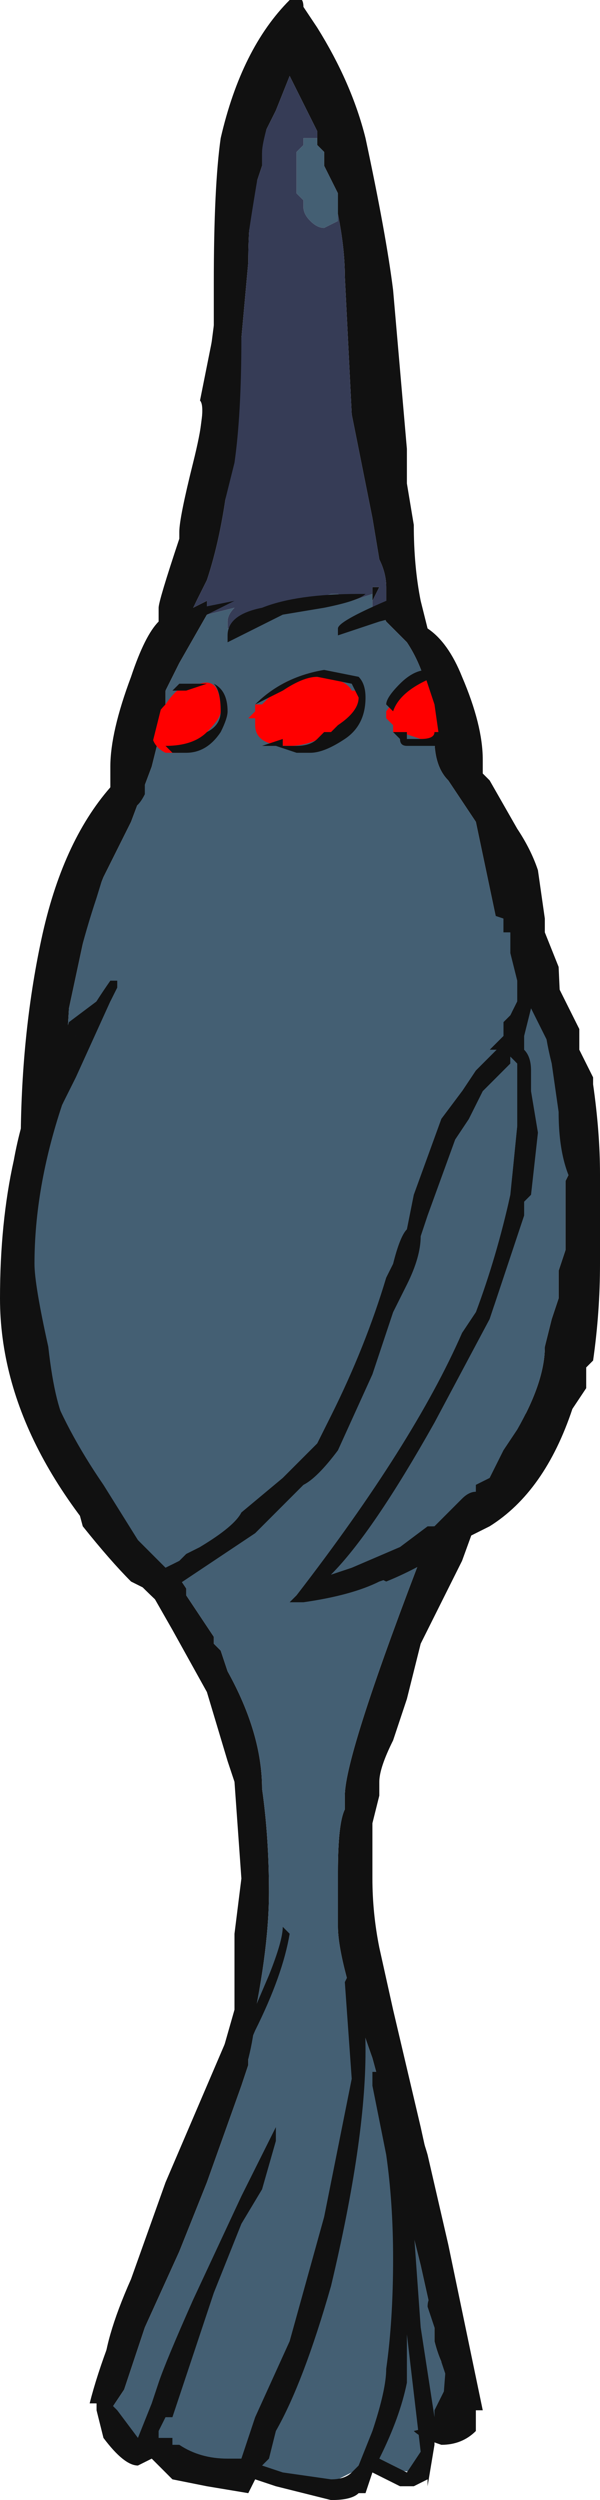 <?xml version="1.0" encoding="UTF-8" standalone="no"?>
<svg xmlns:ffdec="https://www.free-decompiler.com/flash" xmlns:xlink="http://www.w3.org/1999/xlink" ffdec:objectType="frame" height="126.7px" width="30.45px" xmlns="http://www.w3.org/2000/svg">
  <g transform="matrix(1.0, 0.0, 0.0, 1.0, -273.0, 75.6)">
    <use ffdec:characterId="1058" height="18.1" transform="matrix(7.0, 0.0, 0.0, 7.0, 273.0, -75.6)" width="4.35" xlink:href="#shape0"/>
  </g>
  <defs>
    <g id="shape0" transform="matrix(1.0, 0.0, 0.0, 1.0, -39.0, 10.8)">
      <path d="M41.3 -9.8 L41.3 -9.85 41.1 -10.25 41.0 -10.0 40.9 -9.8 40.9 -9.6 40.85 -9.45 Q40.8 -9.25 40.8 -8.9 L40.75 -8.35 40.65 -7.3 Q40.6 -6.9 40.5 -6.6 L40.4 -6.4 40.5 -6.45 40.5 -6.35 40.3 -6.0 40.2 -5.8 40.2 -5.65 40.1 -5.25 39.95 -4.85 39.75 -4.45 39.65 -4.2 39.5 -3.5 39.45 -2.65 40.25 0.55 40.35 0.7 40.35 0.75 40.55 1.05 40.55 1.1 40.6 1.15 40.65 1.3 Q40.9 1.75 40.9 2.15 40.95 2.5 40.95 2.9 40.95 3.35 40.8 4.0 L40.8 4.15 40.75 4.3 40.5 5.0 40.3 5.5 40.05 6.05 39.9 6.5 39.8 6.65 39.7 6.6 39.65 6.6 Q39.75 6.2 40.05 5.55 L40.5 4.45 40.7 3.75 40.7 3.45 Q40.7 3.35 40.7 3.2 L40.75 2.8 40.7 2.1 40.65 1.95 40.5 1.45 40.25 1.0 40.05 0.65 39.7 -0.05 Q39.5 -0.5 39.45 -0.85 L39.3 -1.7 Q39.2 -2.3 39.2 -2.65 39.2 -2.9 39.35 -3.8 L39.8 -5.1 40.35 -6.9 40.7 -9.6 41.1 -10.5 41.7 -8.8 42.05 -6.3 42.8 -4.1 Q42.95 -3.3 42.95 -2.5 L42.55 -0.05 42.35 0.5 42.05 1.1 41.95 1.5 41.85 1.8 Q41.75 2.0 41.75 2.1 L41.75 2.2 41.7 2.4 41.7 2.45 Q41.7 2.55 41.7 2.8 41.7 3.05 41.75 3.3 L41.85 3.75 42.05 4.6 Q42.35 5.95 42.35 6.3 L42.3 6.4 42.3 6.45 Q42.2 6.35 42.15 6.15 L42.15 6.05 42.05 5.6 41.85 4.8 41.85 4.65 41.7 4.1 Q41.45 3.4 41.45 3.15 L41.45 2.75 Q41.45 2.4 41.5 2.3 L41.5 2.2 Q41.5 1.9 42.1 0.35 42.75 -1.2 42.75 -2.5 42.75 -3.35 42.65 -3.9 L42.45 -4.85 42.25 -5.15 Q42.15 -5.25 42.15 -5.45 L42.1 -5.8 Q42.05 -6.0 41.95 -6.15 L41.8 -6.3 41.75 -6.4 41.8 -6.4 41.8 -6.55 Q41.8 -6.65 41.75 -6.75 L41.7 -7.05 41.55 -7.8 41.5 -8.8 Q41.5 -9.0 41.45 -9.25 L41.45 -9.4 41.35 -9.6 41.35 -9.7 41.3 -9.75 41.3 -9.8 M41.7 -6.5 L41.7 -6.55 41.75 -6.55 41.7 -6.45 41.7 -6.5" fill="#111111" fill-rule="evenodd" stroke="none"/>
      <path d="M41.45 -9.25 L41.45 -9.2 41.35 -9.15 Q41.3 -9.15 41.25 -9.2 41.2 -9.25 41.2 -9.3 L41.2 -9.35 41.15 -9.4 41.15 -9.7 41.2 -9.75 41.2 -9.8 41.3 -9.8 41.3 -9.75 41.35 -9.7 41.35 -9.6 41.45 -9.4 41.45 -9.25 M40.5 -6.35 L40.7 -6.4 Q40.65 -6.35 40.65 -6.3 L40.65 -6.25 41.4 -6.5 41.45 -6.5 41.55 -6.45 41.7 -6.5 41.7 -6.45 41.7 -6.4 41.75 -6.4 41.8 -6.3 41.95 -6.15 Q42.05 -6.0 42.1 -5.8 L42.15 -5.45 Q42.15 -5.25 42.25 -5.15 L42.45 -4.85 42.65 -3.9 Q42.75 -3.35 42.75 -2.5 42.75 -1.2 42.1 0.35 41.5 1.9 41.5 2.2 L41.5 2.3 Q41.45 2.4 41.45 2.75 L41.45 3.15 Q41.45 3.4 41.7 4.1 L41.85 4.65 41.85 4.8 42.05 5.6 42.15 6.05 42.15 6.15 Q42.2 6.35 42.3 6.45 L42.3 6.4 42.2 6.7 42.1 6.85 42.1 6.95 42.0 7.1 41.65 7.05 41.45 7.15 41.2 7.2 40.75 7.05 39.75 6.8 39.7 6.6 39.8 6.65 39.9 6.5 40.05 6.05 40.3 5.5 40.5 5.0 40.75 4.3 40.8 4.15 40.8 4.0 Q40.95 3.35 40.95 2.9 40.95 2.5 40.9 2.15 40.9 1.75 40.65 1.3 L40.6 1.15 40.55 1.1 40.55 1.05 40.35 0.75 40.35 0.7 40.25 0.55 39.45 -2.65 39.5 -3.5 39.65 -4.2 39.75 -4.45 39.95 -4.85 40.1 -5.25 40.2 -5.65 40.2 -5.8 40.3 -6.0 40.5 -6.35" fill="#445f73" fill-rule="evenodd" stroke="none"/>
      <path d="M41.3 -9.8 L41.2 -9.8 41.2 -9.75 41.15 -9.7 41.15 -9.4 41.2 -9.35 41.2 -9.3 Q41.2 -9.25 41.25 -9.2 41.3 -9.15 41.35 -9.15 L41.45 -9.2 41.45 -9.25 Q41.5 -9.0 41.5 -8.8 L41.55 -7.8 41.7 -7.05 41.75 -6.75 Q41.8 -6.65 41.8 -6.55 L41.8 -6.4 41.75 -6.4 41.7 -6.4 41.7 -6.45 41.75 -6.55 41.7 -6.55 41.7 -6.5 41.55 -6.45 41.45 -6.5 41.4 -6.5 40.65 -6.25 40.65 -6.3 Q40.65 -6.35 40.7 -6.4 L40.5 -6.35 40.5 -6.45 40.4 -6.4 40.5 -6.6 Q40.6 -6.9 40.65 -7.3 L40.75 -8.35 40.8 -8.9 Q40.8 -9.25 40.85 -9.45 L40.9 -9.6 40.9 -9.8 41.0 -10.0 41.1 -10.25 41.3 -9.85 41.3 -9.8" fill="#363c56" fill-rule="evenodd" stroke="none"/>
      <path d="M40.45 -5.85 Q40.6 -5.9 40.6 -5.65 40.6 -5.6 40.5 -5.5 40.45 -5.4 40.35 -5.4 L40.3 -5.35 40.2 -5.35 Q40.1 -5.4 40.1 -5.5 40.1 -5.6 40.2 -5.7 40.3 -5.85 40.4 -5.85 L40.45 -5.85 M42.2 -5.55 L42.2 -5.45 42.05 -5.45 41.9 -5.5 41.85 -5.5 41.85 -5.55 41.8 -5.6 41.8 -5.65 41.95 -5.85 Q42.15 -6.05 42.2 -5.7 L42.2 -5.55 M40.85 -5.65 L40.85 -5.7 40.9 -5.7 40.95 -5.75 Q41.05 -5.9 41.25 -5.9 41.5 -5.9 41.55 -5.8 L41.6 -5.8 41.6 -5.7 Q41.6 -5.6 41.45 -5.5 L41.4 -5.5 Q41.25 -5.4 41.1 -5.4 40.85 -5.4 40.85 -5.55 L40.85 -5.6 40.8 -5.6 40.85 -5.65" fill="#ff0000" fill-rule="evenodd" stroke="none"/>
      <path d="M40.25 -5.8 L40.3 -5.85 40.55 -5.85 Q40.65 -5.8 40.65 -5.65 40.65 -5.6 40.6 -5.5 40.5 -5.35 40.35 -5.35 L40.25 -5.35 40.2 -5.4 Q40.4 -5.4 40.5 -5.5 40.6 -5.55 40.6 -5.65 40.6 -5.8 40.55 -5.85 L40.5 -5.85 40.35 -5.8 40.25 -5.8 M42.15 -5.95 L42.15 -5.9 Q41.9 -5.8 41.85 -5.65 L41.8 -5.7 Q41.8 -5.75 41.9 -5.85 42.0 -5.95 42.1 -5.95 L42.15 -5.95 M42.15 -5.4 L41.95 -5.4 Q41.9 -5.4 41.9 -5.45 L41.85 -5.5 41.95 -5.5 41.95 -5.45 42.05 -5.45 Q42.15 -5.45 42.15 -5.5 L42.2 -5.5 42.2 -5.4 42.15 -5.4 M40.85 -5.7 Q41.05 -5.9 41.35 -5.95 L41.6 -5.9 Q41.65 -5.85 41.65 -5.75 41.65 -5.55 41.5 -5.45 41.35 -5.35 41.25 -5.35 L41.15 -5.35 41.0 -5.4 40.9 -5.4 41.05 -5.45 41.05 -5.4 41.15 -5.4 Q41.25 -5.4 41.3 -5.45 L41.35 -5.5 41.4 -5.5 41.45 -5.55 Q41.6 -5.65 41.6 -5.75 L41.55 -5.85 41.3 -5.9 Q41.2 -5.9 41.05 -5.8 L40.85 -5.7" fill="#111111" fill-rule="evenodd" stroke="none"/>
      <path d="M41.2 -10.75 L41.3 -10.6 Q41.55 -10.2 41.65 -9.8 41.8 -9.1 41.85 -8.7 L41.95 -7.55 41.95 -7.3 42.0 -7.0 Q42.0 -6.7 42.05 -6.45 L42.1 -6.25 Q42.25 -6.15 42.35 -5.9 42.5 -5.55 42.5 -5.3 L42.5 -5.2 42.55 -5.15 42.75 -4.8 Q42.85 -4.65 42.9 -4.5 L42.95 -4.15 42.95 -4.05 43.05 -3.8 43.1 -2.7 43.05 -1.9 42.8 -0.5 Q42.55 0.25 42.3 0.35 L42.25 0.25 42.45 -0.4 42.8 -2.9 Q42.8 -3.45 42.7 -3.9 L42.4 -5.1 Q42.25 -5.1 42.2 -5.35 L42.15 -5.7 41.95 -6.3 Q41.95 -6.4 41.95 -6.35 L41.9 -6.65 Q41.8 -6.8 41.75 -7.2 41.65 -7.55 41.6 -8.35 L41.45 -9.45 41.2 -10.15 41.1 -10.4 41.05 -10.25 Q40.9 -9.8 40.9 -9.7 40.75 -8.85 40.75 -8.6 L40.75 -8.35 Q40.75 -7.8 40.7 -7.45 L40.55 -6.85 Q40.5 -6.6 40.4 -6.4 L40.4 -6.35 40.25 -6.0 40.05 -5.2 40.05 -5.05 Q40.0 -4.95 39.95 -4.95 L39.9 -4.95 39.7 -4.3 Q39.4 -3.4 39.4 -2.5 L39.95 0.0 40.35 0.8 40.35 0.85 40.3 0.85 Q40.05 0.85 39.75 0.2 L39.3 -0.8 Q39.25 -1.25 39.2 -1.65 39.15 -2.0 39.15 -2.5 39.15 -3.3 39.3 -4.0 39.45 -4.7 39.8 -5.1 L39.8 -5.25 Q39.8 -5.5 39.95 -5.9 40.05 -6.2 40.15 -6.3 L40.15 -6.4 Q40.15 -6.45 40.3 -6.9 L40.3 -6.95 Q40.3 -7.05 40.4 -7.45 40.5 -7.85 40.45 -7.9 L40.55 -8.4 40.55 -8.75 Q40.55 -9.45 40.6 -9.8 40.75 -10.45 41.1 -10.8 41.2 -10.85 41.2 -10.75 M41.8 4.25 Q42.0 4.45 42.1 4.8 L42.25 5.45 42.5 6.65 42.45 6.65 42.45 6.8 Q42.35 6.9 42.2 6.9 42.05 6.85 42.0 6.8 L42.2 6.75 42.25 6.1 42.15 5.5 Q42.0 4.8 41.8 4.3 L41.8 4.25 M40.65 3.95 Q40.7 3.75 40.8 3.7 L40.85 3.7 40.85 3.75 Q40.85 4.25 40.35 5.15 40.25 5.35 40.1 5.8 L39.85 6.5 39.8 6.5 39.8 6.45 39.75 6.4 Q39.75 6.15 39.95 5.7 L40.2 5.0 Q40.35 4.65 40.5 4.3 L40.65 3.95" fill="#111111" fill-rule="evenodd" stroke="none"/>
      <path d="M40.45 -6.4 L40.7 -6.45 40.5 -6.35 40.35 -6.2 40.3 -6.2 Q40.35 -6.3 40.45 -6.4 M42.0 -6.4 Q41.95 -6.35 41.75 -6.3 L41.45 -6.2 41.45 -6.25 Q41.45 -6.3 41.8 -6.45 L41.95 -6.4 42.0 -6.4 M41.65 -6.5 Q41.6 -6.45 41.35 -6.4 L41.05 -6.35 40.65 -6.15 40.65 -6.2 Q40.65 -6.35 40.9 -6.4 41.15 -6.5 41.6 -6.5 L41.65 -6.5 M41.6 3.45 Q41.65 3.7 41.65 4.05 41.65 4.7 41.4 5.75 41.2 6.45 41.0 6.8 L40.95 7.0 40.9 7.05 41.05 7.1 41.4 7.15 Q41.5 7.15 41.55 7.1 L41.6 7.05 41.7 6.8 Q41.8 6.5 41.8 6.35 41.85 6.0 41.85 5.55 41.85 5.15 41.8 4.8 L41.7 4.3 41.7 4.2 41.75 4.2 Q41.95 4.75 41.95 4.95 L42.0 5.35 42.05 6.05 42.15 6.7 42.15 6.65 42.25 6.45 42.2 6.3 42.2 6.2 42.1 5.9 Q42.1 5.8 42.2 5.8 42.25 5.85 42.3 5.95 L42.35 6.3 42.35 6.6 42.25 6.75 42.15 6.85 42.15 6.9 42.1 7.2 42.1 7.15 42.0 7.2 41.9 7.2 41.7 7.1 41.65 7.25 41.6 7.25 Q41.55 7.3 41.4 7.3 L41.0 7.2 40.85 7.15 40.8 7.25 40.5 7.2 40.25 7.15 40.1 7.0 40.0 7.05 Q39.9 7.05 39.75 6.85 L39.7 6.65 39.7 6.5 39.85 6.65 40.0 6.85 40.1 6.6 40.15 6.45 Q40.2 6.3 40.4 5.85 L40.75 5.1 41.0 4.6 41.0 4.7 40.9 5.05 40.75 5.3 40.55 5.8 40.25 6.7 40.2 6.7 40.15 6.8 40.15 6.85 40.25 6.85 40.25 6.9 40.3 6.9 Q40.45 7.0 40.65 7.0 L40.75 7.0 40.85 6.7 41.1 6.15 41.35 5.25 Q41.5 4.5 41.55 4.25 L41.5 3.55 41.55 3.45 41.6 3.45 M41.1 3.2 Q41.05 3.5 40.85 3.9 L40.55 4.6 40.5 4.6 Q40.5 4.5 40.65 4.25 L40.8 3.85 40.95 3.5 Q41.05 3.25 41.05 3.15 L41.1 3.2 M41.75 7.0 L41.95 7.1 42.05 6.95 41.95 6.1 41.95 6.45 Q41.9 6.7 41.75 7.0" fill="#111111" fill-rule="evenodd" stroke="none"/>
      <path d="M42.4 -2.7 L42.3 -2.55 42.1 -2.0 42.05 -1.85 Q42.05 -1.7 41.95 -1.5 L41.85 -1.3 41.7 -0.85 41.45 -0.3 Q41.3 -0.1 41.2 -0.05 L40.85 0.3 40.25 0.7 40.15 0.75 Q40.05 0.7 39.95 0.65 39.8 0.5 39.6 0.25 L39.1 -1.6 Q39.1 -2.7 39.8 -3.7 L39.85 -3.7 39.85 -3.65 39.8 -3.55 39.55 -3.0 39.45 -2.8 Q39.25 -2.2 39.25 -1.65 39.25 -1.5 39.35 -1.05 39.4 -0.6 39.5 -0.45 L39.75 0.1 40.2 0.55 40.3 0.5 40.35 0.45 40.45 0.4 Q40.7 0.25 40.75 0.15 L41.05 -0.1 41.3 -0.35 41.4 -0.55 Q41.65 -1.05 41.8 -1.55 L41.85 -1.65 Q41.9 -1.85 41.95 -1.9 L42.0 -2.15 42.2 -2.7 42.35 -2.9 42.45 -3.05 42.6 -3.2 42.55 -3.2 42.65 -3.3 42.65 -3.4 42.7 -3.45 42.8 -3.65 42.75 -3.95 42.65 -4.15 42.65 -4.2 42.7 -4.2 42.7 -4.15 42.75 -4.15 42.85 -4.05 43.3 -2.35 43.0 -0.6 42.3 0.35 42.0 0.55 Q41.9 0.6 41.75 0.65 41.55 0.75 41.2 0.8 L41.1 0.8 41.15 0.75 Q42.0 -0.35 42.35 -1.15 L42.45 -1.3 Q42.6 -1.7 42.7 -2.15 L42.75 -2.65 42.75 -3.1 42.7 -3.15 42.7 -3.1 42.5 -2.9 42.4 -2.7 M42.85 -3.5 L42.8 -3.3 42.8 -3.2 Q42.85 -3.15 42.85 -3.05 L42.85 -2.9 42.9 -2.6 42.85 -2.15 42.8 -2.1 42.8 -2.0 42.55 -1.25 42.15 -0.5 Q41.7 0.3 41.4 0.6 L41.55 0.55 41.9 0.4 42.1 0.25 42.15 0.25 42.35 0.05 Q42.4 0.0 42.45 0.0 L42.45 -0.05 42.55 -0.1 42.65 -0.3 42.75 -0.45 Q42.95 -0.8 42.95 -1.05 L43.0 -1.25 43.05 -1.4 43.05 -1.6 43.1 -1.75 43.1 -2.25 43.15 -2.35 43.05 -3.1 42.85 -3.5" fill="#111111" fill-rule="evenodd" stroke="none"/>
      <path d="M39.8 -3.55 L39.85 -3.6 39.9 -3.4 39.8 -3.0 Q39.75 -2.7 39.75 -2.55 L39.8 -2.4 39.85 -2.2 39.85 -1.8 40.0 -1.1 Q40.1 -0.6 40.2 -0.4 L40.25 0.0 40.35 0.2 40.45 0.3 40.45 0.4 40.35 0.45 40.3 0.5 40.2 0.55 39.75 0.1 39.5 -0.45 Q39.4 -0.6 39.35 -1.05 39.25 -1.5 39.25 -1.65 39.25 -2.2 39.45 -2.8 L39.55 -3.0 39.8 -3.55 M42.35 -2.9 L42.35 -3.05 42.25 -3.05 42.2 -3.15 Q42.15 -3.15 42.15 -3.2 L42.25 -3.35 42.25 -3.6 Q42.25 -3.8 42.35 -3.75 L42.35 -3.85 Q42.35 -3.9 42.4 -3.95 42.3 -4.0 42.3 -4.05 42.3 -4.2 42.5 -4.2 L42.65 -4.15 42.75 -3.95 42.8 -3.65 42.7 -3.45 42.65 -3.4 42.65 -3.3 42.55 -3.2 42.6 -3.2 42.45 -3.05 42.35 -2.9 M42.45 -1.3 Q42.35 -1.4 42.35 -1.75 L42.4 -2.25 42.4 -2.7 42.5 -2.9 42.7 -3.1 42.7 -3.15 42.75 -3.1 42.75 -2.65 42.7 -2.15 Q42.6 -1.7 42.45 -1.3 M42.85 -3.5 L43.05 -3.1 43.15 -2.35 43.1 -2.25 43.1 -1.75 43.05 -1.6 43.05 -1.4 43.0 -1.25 42.95 -1.05 Q42.95 -0.8 42.75 -0.45 L42.65 -0.3 42.55 -0.1 42.45 -0.05 42.45 0.0 Q42.4 0.0 42.35 0.05 L42.15 0.25 42.1 0.25 41.9 0.4 41.55 0.55 41.4 0.6 Q41.7 0.3 42.15 -0.5 L42.55 -1.25 42.8 -2.0 42.8 -2.1 42.85 -2.15 42.9 -2.6 42.85 -2.9 42.85 -3.05 Q42.85 -3.15 42.8 -3.2 L42.8 -3.3 42.85 -3.5" fill="#445f73" fill-rule="evenodd" stroke="none"/>
      <path d="M39.6 -3.35 L39.55 -3.3 39.4 -2.65 Q39.2 -2.0 39.2 -1.55 39.2 -0.85 39.75 -0.05 L40.25 0.75 40.25 0.8 40.2 0.85 Q39.0 -0.25 39.0 -1.4 39.0 -1.95 39.1 -2.4 39.2 -2.95 39.45 -3.25 L39.5 -3.4 39.7 -3.55 39.75 -3.55 39.6 -3.35 M42.65 -4.15 L42.65 -4.2 42.75 -4.1 42.8 -4.1 42.8 -4.05 42.85 -4.05 43.2 -3.35 43.2 -3.2 43.3 -3.0 43.3 -2.95 Q43.35 -2.6 43.35 -2.3 L43.35 -1.65 Q43.35 -1.3 43.3 -0.95 L43.25 -0.9 43.25 -0.75 43.15 -0.6 Q42.95 0.0 42.55 0.25 L42.35 0.35 Q42.05 0.55 41.8 0.65 L41.7 0.6 41.8 0.5 Q41.95 0.5 42.3 0.15 42.7 -0.15 42.75 -0.35 L42.85 -0.45 42.95 -0.65 43.0 -0.9 43.0 -1.0 Q43.2 -1.45 43.2 -2.15 43.05 -2.35 43.05 -2.75 L43.0 -3.1 Q42.95 -3.3 42.95 -3.4 L42.95 -3.5 42.85 -3.65 42.85 -3.7 Q42.85 -3.5 42.75 -3.4 42.75 -3.45 42.75 -3.55 L42.75 -3.7 42.7 -3.9 42.7 -4.05 42.65 -4.05 42.65 -4.15" fill="#111111" fill-rule="evenodd" stroke="none"/>
    </g>
  </defs>
</svg>
